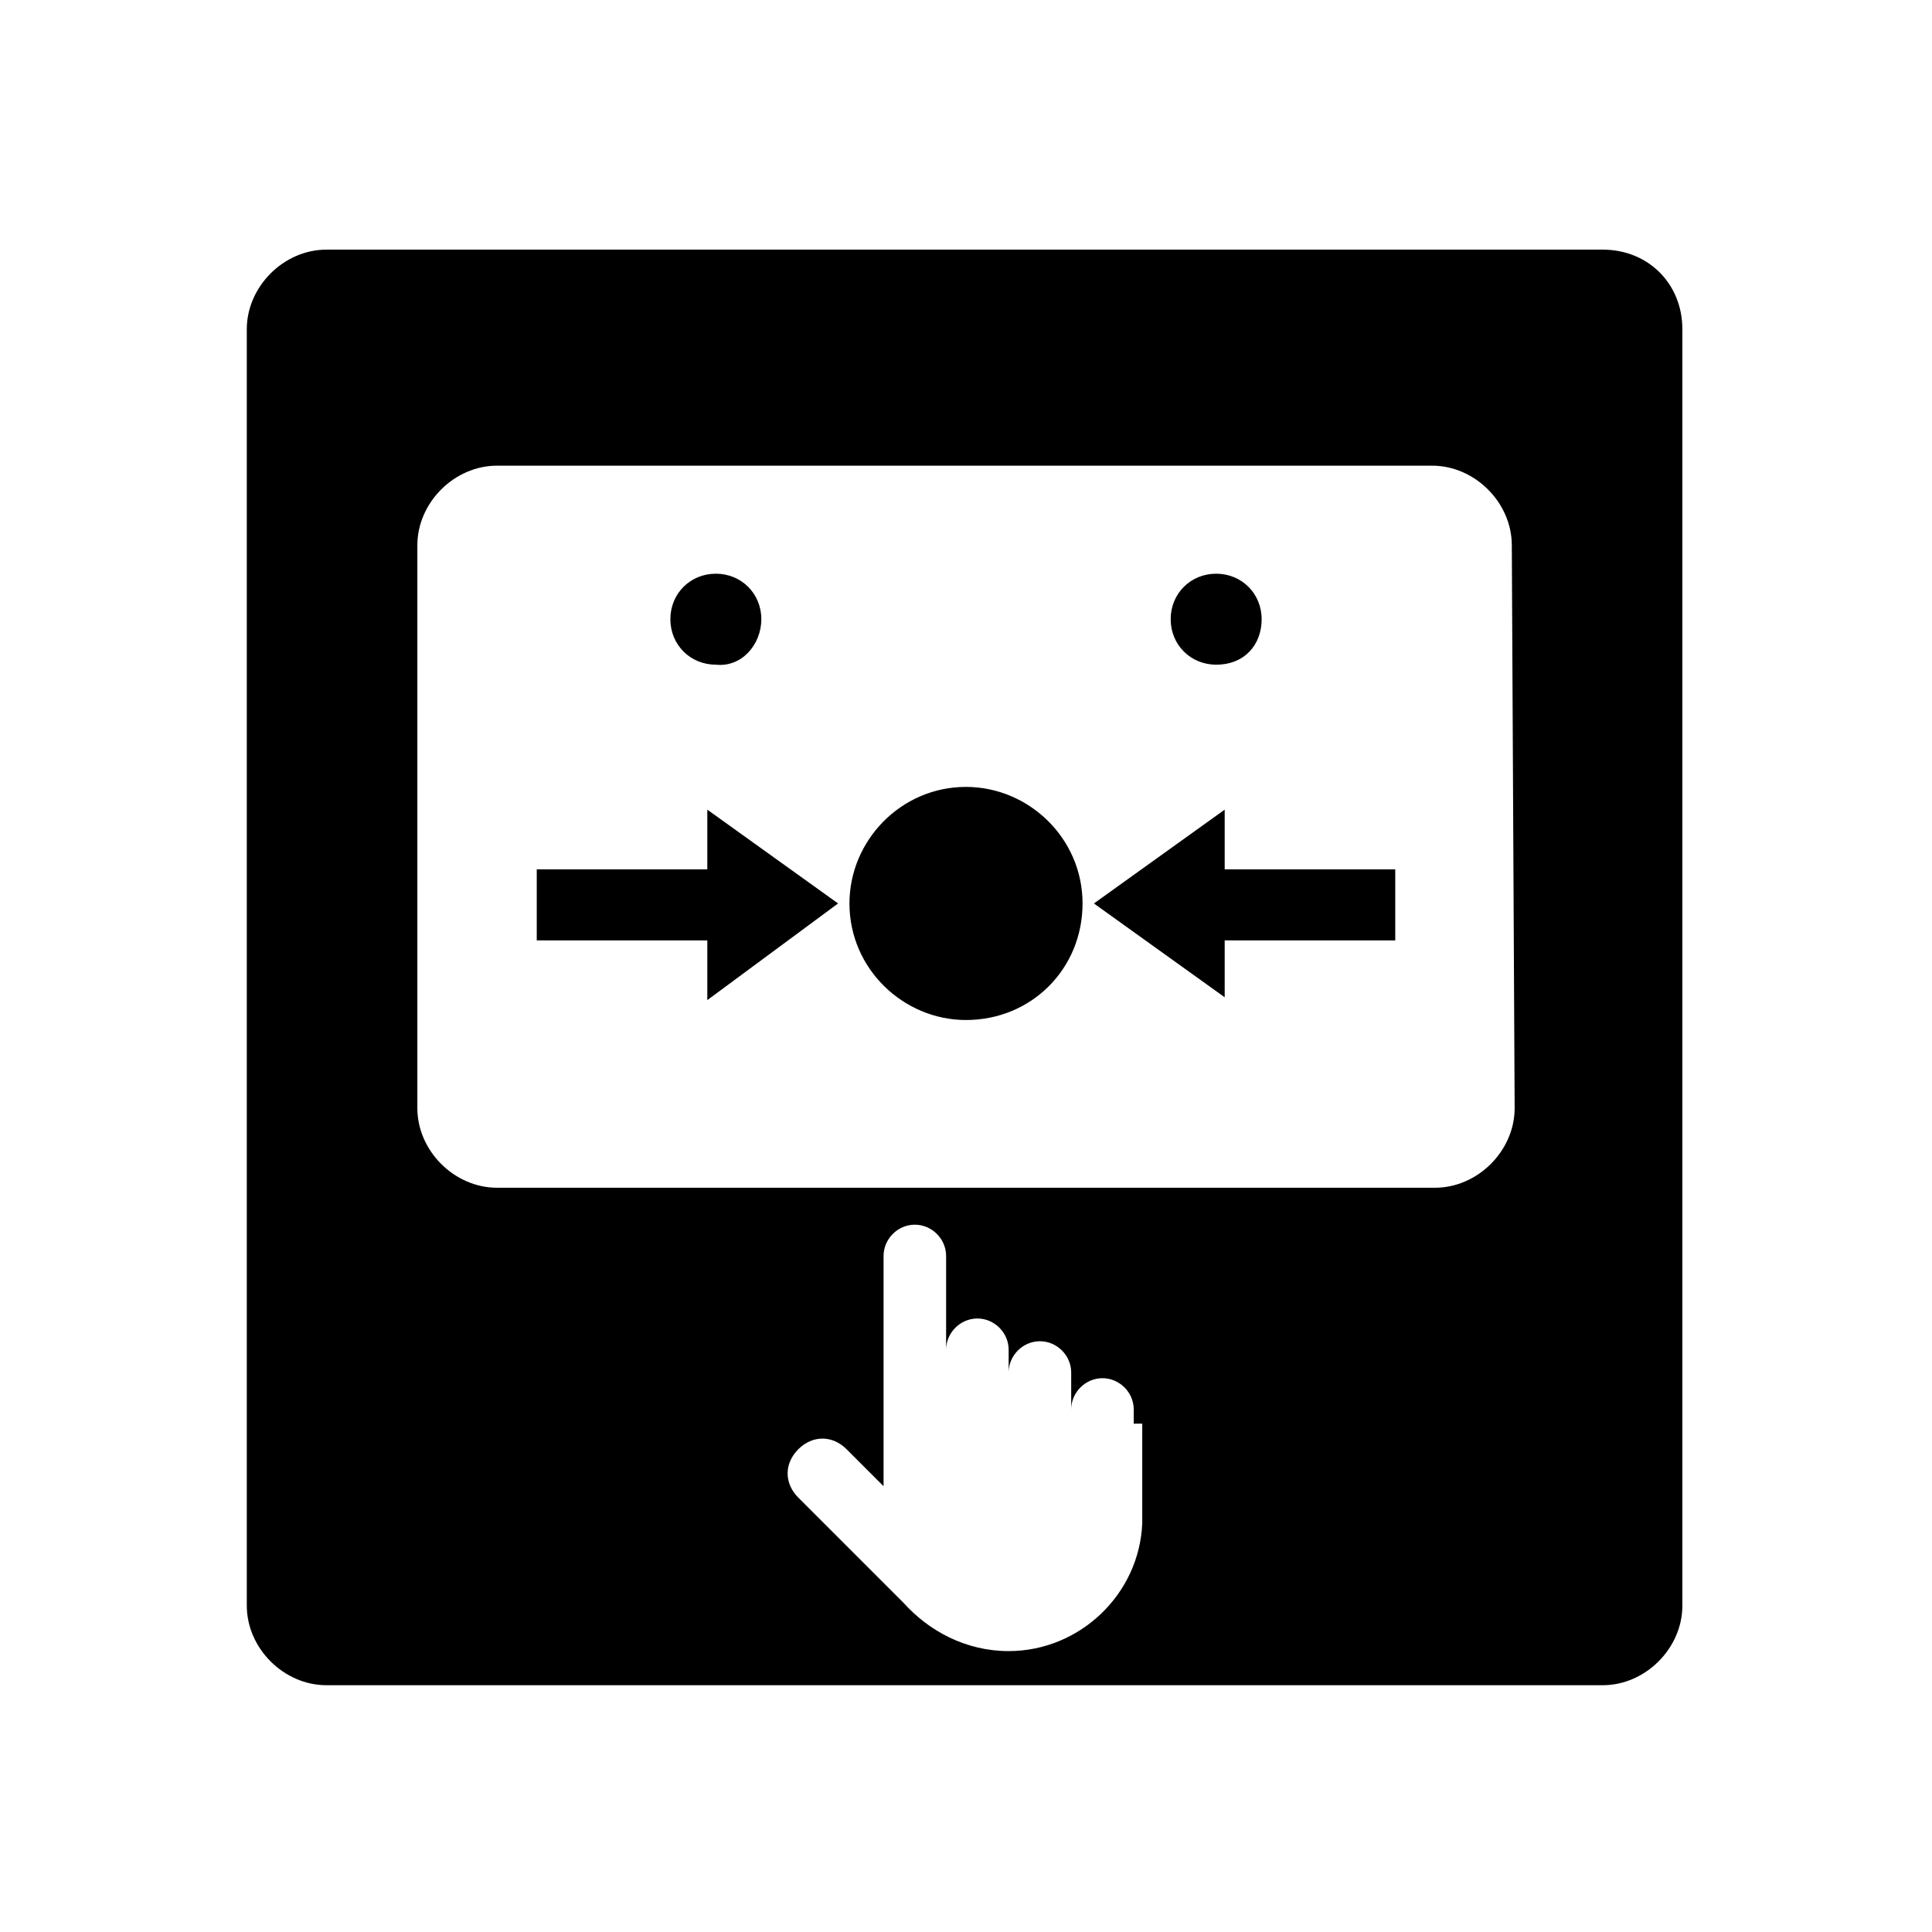 <?xml version="1.0" standalone="no"?><!DOCTYPE svg PUBLIC "-//W3C//DTD SVG 1.1//EN" "http://www.w3.org/Graphics/SVG/1.1/DTD/svg11.dtd"><svg t="1606748972933" class="icon" viewBox="0 0 1024 1024" version="1.1" xmlns="http://www.w3.org/2000/svg" p-id="2420" xmlns:xlink="http://www.w3.org/1999/xlink" width="200" height="200"><defs><style type="text/css"></style></defs><path d="M512 540.627c-33.147 0-61.775-27.121-61.775-61.775 0-33.147 27.121-61.775 61.775-61.775 33.147 0 61.775 27.121 61.775 61.775s-27.121 61.775-61.775 61.775zM649.109 528.574l-69.308-49.721 69.308-49.721v31.641h90.402v37.667h-90.402zM374.891 530.08v-31.641h-90.402v-37.667h90.402v-31.641l69.308 49.721zM644.589 352.29c-13.56 0-24.107-10.547-24.107-24.107 0-13.56 10.547-24.107 24.107-24.107 13.56 0 24.107 10.547 24.107 24.107 0 13.56-9.04 24.107-24.107 24.107 1.507 1.507 1.507 1.507 0 0zM379.411 352.29c-13.56 0-24.107-10.547-24.107-24.107 0-13.56 10.547-24.107 24.107-24.107 13.56 0 24.107 10.547 24.107 24.107 0 13.56-10.547 25.614-24.107 24.107 0 1.507 0 1.507 0 0z" p-id="2421"></path><path d="M849.5 132.312h-676.507c-22.6 0-42.188 19.587-42.188 42.188v676.507c0 22.6 19.587 42.188 42.188 42.188h676.507c22.6 0 42.188-19.587 42.188-42.188v-676.507c0-24.107-18.08-42.188-42.188-42.188z m-244.085 622.266v52.734c-1.507 37.667-33.147 67.801-70.815 67.801-22.6 0-42.188-10.547-55.748-25.614l-55.748-55.748c-7.533-7.533-7.533-18.08 0-25.614s18.08-7.533 25.614 0l19.587 19.587v-122.042c0-9.04 7.533-16.574 16.574-16.574 9.04 0 16.574 7.533 16.574 16.574v49.721c0-9.04 7.533-16.574 16.574-16.574 9.04 0 16.574 7.533 16.574 16.574v12.054c0-9.04 7.533-16.574 16.574-16.574 9.04 0 16.574 7.533 16.574 16.574v19.587c0-9.04 7.533-16.574 16.574-16.574 9.04 0 16.574 7.533 16.574 16.574v7.533z m155.19-125.056h-497.21c-22.6 0-42.188-19.587-42.188-42.188v-298.326c0-22.6 19.587-42.188 42.188-42.188h495.703c22.6 0 42.188 19.587 42.188 42.188l1.507 298.326c0 22.6-19.587 42.188-42.188 42.187z" p-id="2422"></path></svg>